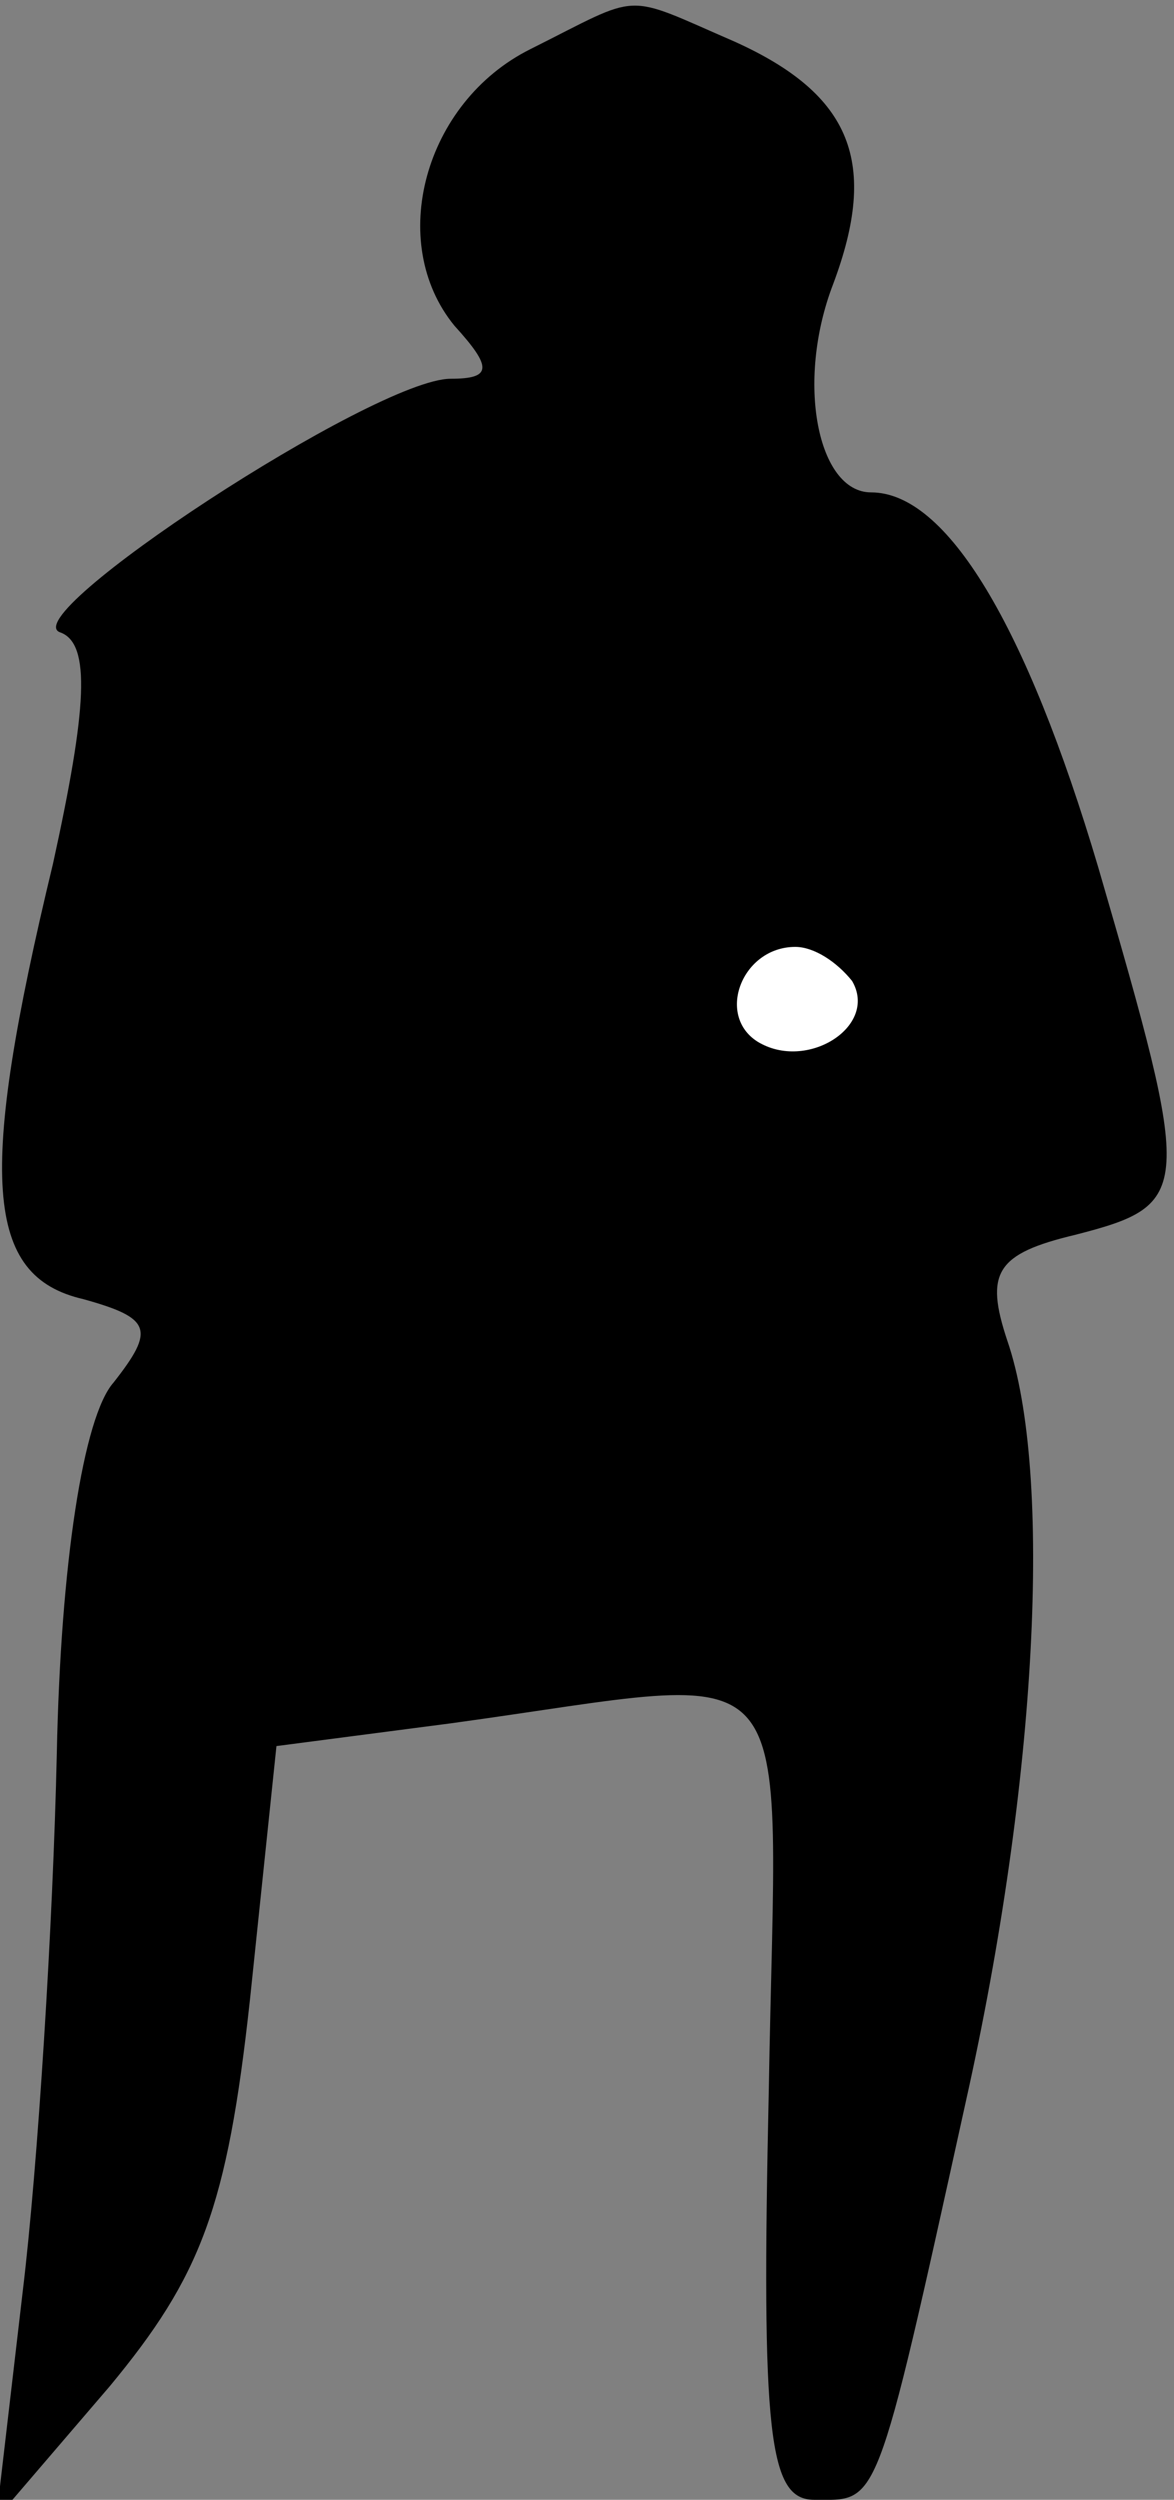 <?xml version="1.0" standalone="no"?>
<!DOCTYPE svg PUBLIC "-//W3C//DTD SVG 20010904//EN"
 "http://www.w3.org/TR/2001/REC-SVG-20010904/DTD/svg10.dtd">
<svg version="1.0" xmlns="http://www.w3.org/2000/svg"
 width="31pt" height="66pt" viewBox="0 0 31 66"
 preserveAspectRatio="xMidYMid meet">
<rect x="0" y="0" width="31" height="66" fill="#808080" stroke="none"/>
<g transform="translate(0,66) scale(0.1,-0.1)"
fill="#000000" stroke="none">
<path fill="#000000" stroke="none" d="M140 647 c-28 -14 -38 -51 -20 -73 10
-11 10 -14 -1 -14 -20 0 -116 -63 -103 -67 8 -3 7 -20 -2 -61 -20 -83 -18
-109 8 -115 18 -5 19 -8 8 -22 -8 -9 -14 -48 -15 -98 -1 -45 -5 -109 -9 -142
l-7 -60 30 35 c24 29 31 47 37 102 l7 67 46 6 c95 13 86 23 84 -97 -2 -91 0
-108 12 -108 17 0 16 -4 40 105 19 85 23 166 11 201 -6 18 -3 23 18 28 31 8
31 11 6 97 -19 64 -40 99 -60 99 -14 0 -20 29 -10 55 12 32 5 50 -26 64 -30
13 -24 13 -54 -2z"/>
<path fill="#ffffff" stroke="none" d="M225 401 c7 -12 -12 -24 -25 -16 -11 7
-4 25 10 25 5 0 11 -4 15 -9z"/>
</g>
</svg>
